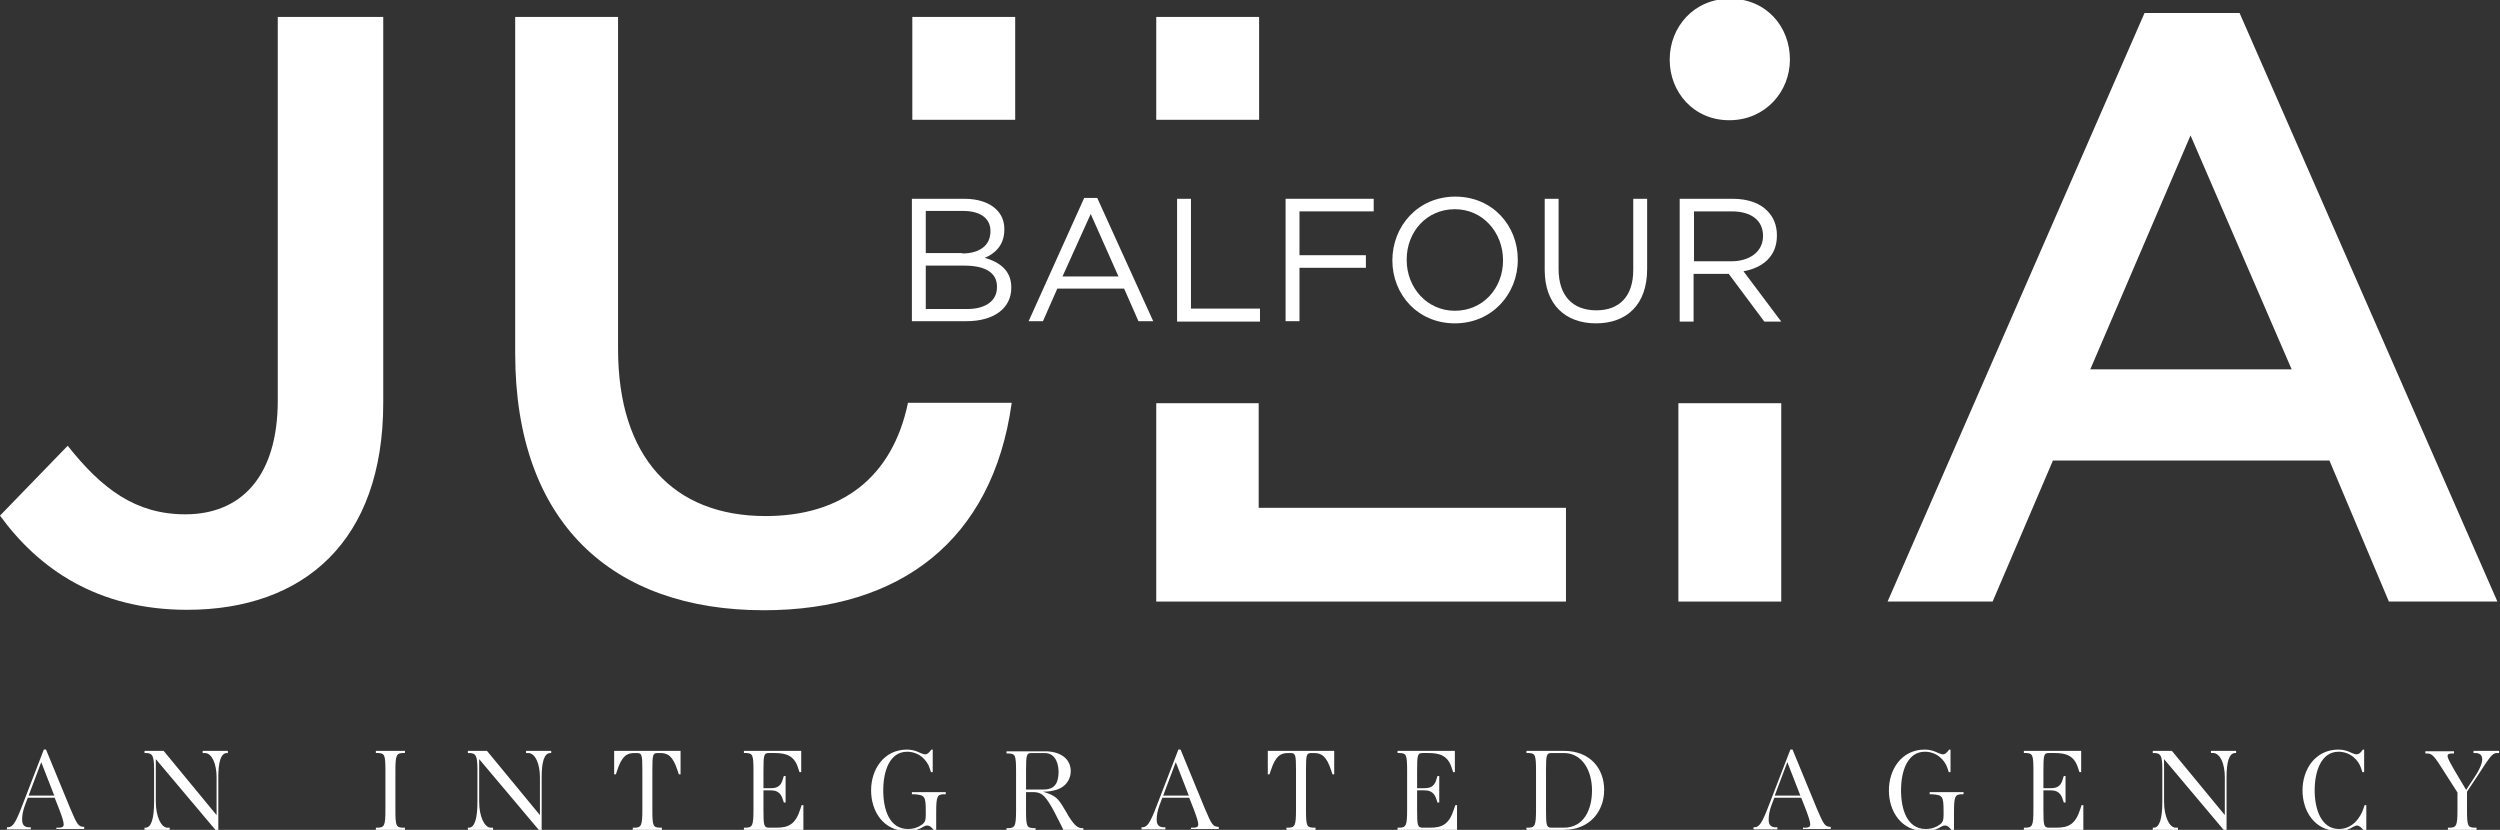 <?xml version="1.0" encoding="utf-8"?>
<!-- Generator: Adobe Illustrator 21.0.2, SVG Export Plug-In . SVG Version: 6.00 Build 0)  -->
<svg version="1.1" id="Layer_1" xmlns="http://www.w3.org/2000/svg" xmlns:xlink="http://www.w3.org/1999/xlink" x="0px" y="0px"
	 viewBox="0 0 576 191.2" style="enable-background:new 0 0 576 191.2;" xml:space="preserve">
<rect x="0" y="0" width="576" height="191.2" fill="#333333" stroke="none"/>
<style type="text/css">
	.st0{fill:#FFFFFF;}
</style>
<g>
	<g>
		<g>
			<path class="st0" d="M412.4,13.7C412.4,13.6,412.4,13.6,412.4,13.7c0-7.6-5.5-14-13.8-14c-8.3,0-13.9,6.5-13.9,14v0.1
				c0,7.4,5.5,13.9,13.7,13.9h0.2C406.8,27.6,412.4,21.1,412.4,13.7z"/>
			<path class="st0" d="M64,92.2c0,17.9-8.7,26.3-21.3,26.3c-11.4,0-19.2-5.8-27.1-15.8L0,118.8c8.8,12.1,22.3,21.7,43.1,21.7
				c13.5,0,24.8-4,32.7-11.9c7.9-7.9,12.5-19.8,12.5-35.8V3.9H64V92.2z"/>
			<path class="st0" d="M176.4,118.9c-21.2,0-34-13.5-34-38.5V3.9h-23.7v77.5c0,39,22.3,59.2,57.3,59.2c31.3,0,52.7-16,57.1-47.8
				h-23.9C205.6,110.1,193.8,118.9,176.4,118.9z"/>
			<rect x="210.2" y="3.9" class="st0" width="23.7" height="23.7"/>
			<rect x="266.4" y="3.9" class="st0" width="23.7" height="23.7"/>
			<polygon class="st0" points="266.4,138.6 360.8,138.6 360.8,117 290,117 290,92.9 266.4,92.9 			"/>
			<rect x="386.7" y="92.9" class="st0" width="23.7" height="45.7"/>
			<path class="st0" d="M516,3h-21.9l-59.2,135.6h24.2l13.9-32.5h63.7l13.7,32.5h25L516,3z M481.6,85.1l23.1-53.9l23.3,53.9H481.6z"
				/>
			<path class="st0" d="M398.6,27.7h-0.2c0,0,0.1,0,0.1,0C398.6,27.7,398.6,27.7,398.6,27.7z"/>
		</g>
		<g>
			<path class="st0" d="M210.2,45.8h12c3.2,0,5.8,0.9,7.4,2.5c1.2,1.2,1.8,2.7,1.8,4.5v0.1c0,3.7-2.3,5.6-4.5,6.5
				c3.4,1,6.1,2.9,6.1,6.8v0.1c0,4.8-4.1,7.7-10.3,7.7h-12.6V45.8z M221.7,58.4c3.8,0,6.5-1.7,6.5-5.1v-0.1c0-2.8-2.2-4.6-6.3-4.6
				h-8.6v9.7H221.7z M222.8,71.2c4.3,0,6.9-1.9,6.9-5V66c0-3.1-2.6-4.8-7.5-4.8h-8.9v10H222.8z"/>
			<path class="st0" d="M249.8,45.6h3L265.7,74h-3.4l-3.3-7.5h-15.4l-3.3,7.5h-3.3L249.8,45.6z M257.7,63.7l-6.4-14.4l-6.5,14.4
				H257.7z"/>
			<path class="st0" d="M271.2,45.8h3.2v25.3h15.9v3h-19.1V45.8z"/>
			<path class="st0" d="M296.2,45.8h20.3v2.9h-17.1v10.1h15.3v2.9h-15.3V74h-3.2V45.8z"/>
			<path class="st0" d="M320.8,60L320.8,60c0-7.9,5.9-14.7,14.5-14.7c8.6,0,14.4,6.7,14.4,14.5c0,0,0,0,0,0.1
				c0,7.8-5.9,14.6-14.5,14.6C326.6,74.5,320.8,67.8,320.8,60z M346.3,60L346.3,60c0-6.5-4.7-11.8-11.1-11.8
				c-6.5,0-11.1,5.2-11.1,11.6v0.1c0,6.4,4.7,11.7,11.1,11.7C341.7,71.6,346.3,66.4,346.3,60z"/>
			<path class="st0" d="M355.9,62.2V45.8h3.2V62c0,6.1,3.2,9.5,8.7,9.5c5.2,0,8.5-3.1,8.5-9.3V45.8h3.2V62c0,8.2-4.7,12.5-11.8,12.5
				C360.7,74.5,355.9,70.2,355.9,62.2z"/>
			<path class="st0" d="M387,45.8h12.2c3.5,0,6.3,1,8,2.8c1.4,1.4,2.2,3.3,2.2,5.6v0.1c0,4.7-3.2,7.4-7.7,8.2l8.7,11.6h-3.9l-8.2-11
				h-0.1h-8v11H387V45.8z M398.9,60.2c4.2,0,7.3-2.2,7.3-5.8v-0.1c0-3.5-2.7-5.6-7.2-5.6h-8.7v11.5H398.9z"/>
		</g>
	</g>
</g>
<g>
	<path class="st0" d="M13,191.2v-0.5l0.7,0c1.3-0.1,1.3-0.6,0-4.1l-1.1-2.8H6.4l-0.6,1.6c-0.5,1.3-0.7,2.4-0.7,3.4
		c0,1,0.3,1.7,1.4,1.8l0.6,0v0.5H1.6v-0.5l0.3,0c1-0.1,1.6-0.7,3.3-5.2l4.9-12.7h0.5l5.6,13.6c1.6,3.8,1.9,4.1,3,4.2l0.2,0v0.5H13z
		 M6.6,183.3h5.9l-3-7.7L6.6,183.3z"/>
	<path class="st0" d="M49.8,191.4l-13.9-16.5v9.8c0,3.4,1.2,5.9,2.6,6l0.6,0v0.5h-5.8v-0.5l0.3,0c1.2-0.1,1.9-1.9,1.9-6v-7.5
		c0-3.3-0.5-3.6-1.7-3.7l-0.5,0v-0.5h4.4l12.2,14.8v-8.7c0-3.2-1.1-5.5-2.6-5.6l-0.6,0v-0.5h5.8v0.5l-0.3,0c-1.3,0.1-1.9,2-1.9,5.6
		v12.3H49.8z"/>
	<path class="st0" d="M86.6,191.2v-0.5l0.6,0c1.3-0.1,1.6-0.4,1.6-4.1v-9c0-3.7-0.2-4-1.6-4.1l-0.6,0v-0.5h6.7v0.5l-0.6,0
		c-1.3,0.1-1.6,0.4-1.6,4.1v9c0,3.7,0.2,4,1.6,4.1l0.6,0v0.5H86.6z"/>
	<path class="st0" d="M124.3,191.4l-13.9-16.5v9.8c0,3.4,1.2,5.9,2.6,6l0.6,0v0.5h-5.8v-0.5l0.3,0c1.2-0.1,1.9-1.9,1.9-6v-7.5
		c0-3.3-0.5-3.6-1.7-3.7l-0.5,0v-0.5h4.4l12.2,14.8v-8.7c0-3.2-1.1-5.5-2.6-5.6l-0.6,0v-0.5h5.8v0.5l-0.3,0c-1.3,0.1-1.9,2-1.9,5.6
		v12.3H124.3z"/>
	<path class="st0" d="M145.8,191.2v-0.5l0.6,0c1.3-0.1,1.6-0.4,1.6-4.1v-9.1c0-3.6-0.1-4-1.3-4h-0.5c-1.7,0-2.9,0.6-4,4l-0.3,0.9
		h-0.4v-5.4h15.3v5.4h-0.4l-0.3-0.9c-1.1-3.4-2.3-4-4-4h-0.5c-1.2,0-1.3,0.3-1.3,4v9.1c0,3.7,0.2,4,1.6,4.1l0.6,0v0.5H145.8z"/>
	<path class="st0" d="M171.4,191.2v-0.5l0.6,0c1.3-0.1,1.6-0.4,1.6-4.1v-9c0-3.7-0.2-4-1.6-4.1l-0.6,0v-0.5h13.2v4.9h-0.4l-0.3-0.9
		c-0.9-3-2.9-3.5-5.5-3.5h-1.2c-1.2,0-1.3,0.4-1.3,4.1v4h1.5c1.2,0,2.5-0.1,3-2.2l0.2-0.6h0.4v6.1h-0.4l-0.2-0.6
		c-0.6-2.1-1.9-2.2-3-2.2h-1.5v4.5c0,3.6,0.1,4.1,1.3,4.1h1.7c2.8,0,4.4-0.8,5.5-4.3l0.3-0.9h0.4v5.7H171.4z"/>
	<path class="st0" d="M215.3,191.5c-0.6-0.9-1.1-1.3-1.7-1.3c-0.3,0-0.5,0.1-0.9,0.3c-1.1,0.7-2.3,1-3.6,1c-5.6,0-8.4-4.6-8.4-9.4
		c0-4.8,2.9-9.4,8.3-9.4c1.1,0,2.1,0.3,3.1,0.8c0.5,0.2,0.8,0.3,1.1,0.3c0.4,0,0.8-0.3,1.4-1.1h0.3v5.2h-0.4l-0.3-0.9
		c-0.6-1.9-2.5-3.8-5.2-3.8c-4,0-5.5,4.4-5.5,8.9c0,4.4,1.4,8.9,5.7,8.9c1.3,0,2.4-0.4,3.2-1c0.7-0.5,0.9-1,0.9-2.2v-0.7
		c0-3.7-0.2-3.9-2.6-4.1l-0.6,0v-0.5h7.8v0.5l-0.6,0c-1.3,0.1-1.6,0.4-1.6,4.1v4.4H215.3z"/>
	<path class="st0" d="M245,191.2c-0.2-0.5-0.6-1.2-1.1-2.2c-0.5-1-1.3-2.6-1.8-3.4c-1.5-2.5-2.3-3.1-4.1-3.1h-1.6v4.2
		c0,3.7,0.2,4,1.6,4.1l0.6,0v0.5h-6.7v-0.5l0.6,0c1.3-0.1,1.6-0.4,1.6-4.1v-9c0-3.7-0.2-4-1.6-4.1l-0.6,0v-0.5h8.9
		c3.2,0,5.9,1.5,5.9,4.6c0,2-1.3,3.6-3.1,4.2c-1.2,0.4-2.2,0.5-3.3,0.5c2.6,0.8,3.3,1.4,4.4,3.1c0.5,0.9,1.2,1.9,1.4,2.4
		c1.2,1.9,2,2.8,3,2.9l0.5,0v0.5H245z M240.7,173.5h-3c-1.2,0-1.3,0.4-1.3,4.1v4.3h4.1c2.8,0,3.4-1.9,3.4-4.2
		C243.8,175,242.6,173.5,240.7,173.5z"/>
	<path class="st0" d="M274.4,191.2v-0.5l0.7,0c1.3-0.1,1.3-0.6,0-4.1l-1.1-2.8h-6.2l-0.6,1.6c-0.5,1.3-0.7,2.4-0.7,3.4
		c0,1,0.3,1.7,1.4,1.8l0.6,0v0.5H263v-0.5l0.3,0c1-0.1,1.6-0.7,3.3-5.2l4.9-12.7h0.5l5.6,13.6c1.6,3.8,1.9,4.1,3,4.2l0.2,0v0.5
		H274.4z M268,183.3h5.9l-3-7.7L268,183.3z"/>
	<path class="st0" d="M296.4,191.2v-0.5l0.6,0c1.3-0.1,1.6-0.4,1.6-4.1v-9.1c0-3.6-0.1-4-1.3-4h-0.5c-1.7,0-2.9,0.6-4,4l-0.3,0.9
		h-0.4v-5.4h15.3v5.4H307l-0.3-0.9c-1.1-3.4-2.3-4-4-4h-0.5c-1.2,0-1.3,0.3-1.3,4v9.1c0,3.7,0.2,4,1.6,4.1l0.6,0v0.5H296.4z"/>
	<path class="st0" d="M322,191.2v-0.5l0.6,0c1.3-0.1,1.6-0.4,1.6-4.1v-9c0-3.7-0.2-4-1.6-4.1l-0.6,0v-0.5h13.2v4.9h-0.4l-0.3-0.9
		c-0.9-3-2.9-3.5-5.5-3.5h-1.2c-1.2,0-1.3,0.4-1.3,4.1v4h1.5c1.2,0,2.5-0.1,3-2.2l0.2-0.6h0.4v6.1h-0.4l-0.2-0.6
		c-0.6-2.1-1.9-2.2-3-2.2h-1.5v4.5c0,3.6,0.1,4.1,1.3,4.1h1.7c2.8,0,4.4-0.8,5.5-4.3l0.3-0.9h0.4v5.7H322z"/>
	<path class="st0" d="M360.3,191.2h-8.6v-0.5l0.6,0c1.3-0.1,1.6-0.4,1.6-4.1v-9c0-3.7-0.2-4-1.6-4.1l-0.6,0v-0.5h8.6
		c6.1,0,9.3,4.1,9.3,9C369.6,187,366.2,191.2,360.3,191.2z M360.3,173.5h-2.8c-1.2,0-1.3,0.4-1.3,4.1v9c0,3.6,0.1,4.1,1.3,4.1h2.8
		c4.7,0,6.5-4.3,6.5-8.6C366.8,177.6,364.6,173.5,360.3,173.5z"/>
	<path class="st0" d="M415.4,191.2v-0.5l0.7,0c1.3-0.1,1.3-0.6,0-4.1l-1.1-2.8h-6.2l-0.6,1.6c-0.5,1.3-0.7,2.4-0.7,3.4
		c0,1,0.3,1.7,1.4,1.8l0.6,0v0.5h-5.5v-0.5l0.3,0c1-0.1,1.6-0.7,3.3-5.2l4.9-12.7h0.5l5.6,13.6c1.6,3.8,1.9,4.1,3,4.2l0.2,0v0.5
		H415.4z M408.9,183.3h5.9l-3-7.7L408.9,183.3z"/>
	<path class="st0" d="M449.8,191.5c-0.6-0.9-1.1-1.3-1.7-1.3c-0.3,0-0.5,0.1-0.9,0.3c-1.1,0.7-2.3,1-3.6,1c-5.6,0-8.4-4.6-8.4-9.4
		c0-4.8,2.9-9.4,8.3-9.4c1.1,0,2.1,0.3,3.1,0.8c0.5,0.2,0.8,0.3,1.1,0.3c0.4,0,0.8-0.3,1.4-1.1h0.3v5.2H449l-0.3-0.9
		c-0.6-1.9-2.5-3.8-5.2-3.8c-4,0-5.5,4.4-5.5,8.9c0,4.4,1.4,8.9,5.7,8.9c1.3,0,2.4-0.4,3.2-1c0.7-0.5,0.9-1,0.9-2.2v-0.7
		c0-3.7-0.2-3.9-2.6-4.1l-0.6,0v-0.5h7.8v0.5l-0.6,0c-1.3,0.1-1.6,0.4-1.6,4.1v4.4H449.8z"/>
	<path class="st0" d="M466.3,191.2v-0.5l0.6,0c1.3-0.1,1.6-0.4,1.6-4.1v-9c0-3.7-0.2-4-1.6-4.1l-0.6,0v-0.5h13.2v4.9h-0.4l-0.3-0.9
		c-0.9-3-2.9-3.5-5.5-3.5h-1.2c-1.2,0-1.3,0.4-1.3,4.1v4h1.5c1.2,0,2.5-0.1,3-2.2l0.2-0.6h0.4v6.1h-0.4l-0.2-0.6
		c-0.6-2.1-1.9-2.2-3-2.2h-1.5v4.5c0,3.6,0.1,4.1,1.3,4.1h1.7c2.8,0,4.4-0.8,5.5-4.3l0.3-0.9h0.4v5.7H466.3z"/>
	<path class="st0" d="M512.5,191.4l-13.9-16.5v9.8c0,3.4,1.2,5.9,2.6,6l0.6,0v0.5H496v-0.5l0.3,0c1.2-0.1,1.9-1.9,1.9-6v-7.5
		c0-3.3-0.5-3.6-1.7-3.7l-0.5,0v-0.5h4.4l12.2,14.8v-8.7c0-3.2-1.1-5.5-2.6-5.6l-0.6,0v-0.5h5.8v0.5l-0.3,0c-1.3,0.1-1.9,2-1.9,5.6
		v12.3H512.5z"/>
	<path class="st0" d="M544.7,191.5c-0.6-0.9-1.2-1.3-1.7-1.3c-0.2,0-0.4,0.1-0.8,0.3c-1,0.6-2,1-3.3,1c-5.6,0-8.4-4.6-8.4-9.4
		c0-4.8,2.9-9.4,8.3-9.4c1.1,0,2.1,0.3,3.1,0.8c0.5,0.2,0.8,0.3,1.1,0.3c0.4,0,0.9-0.3,1.4-1.1h0.3v5.2h-0.4l-0.3-0.9
		c-0.6-1.9-2.5-3.8-5.2-3.8c-4,0-5.5,4.5-5.5,8.9c0,4.5,1.6,8.9,5.6,8.9c3.2,0,5-2.8,5.6-4.6l0.3-0.9h0.4v6H544.7z"/>
	<path class="st0" d="M564,191.2v-0.5l0.6,0c1.3-0.1,1.6-0.4,1.6-4.1v-4l-3-4.7c-2.2-3.5-2.8-4.3-3.9-4.3l-0.5,0v-0.5h6.6v0.5
		l-0.6,0c-1.5,0.1-1,0.9,0.9,4.2l2.5,4.2l2.1-3.2c0.8-1.2,1.6-2.8,1.6-3.8c0-0.8-0.3-1.4-1.4-1.5l-0.6,0v-0.5h5.9v0.5l-0.6,0
		c-1,0.1-1.5,0.8-4.4,5.3l-2.4,3.6v4.2c0,3.7,0.2,4,1.6,4.1l0.6,0v0.5H564z"/>
</g>
</svg>
